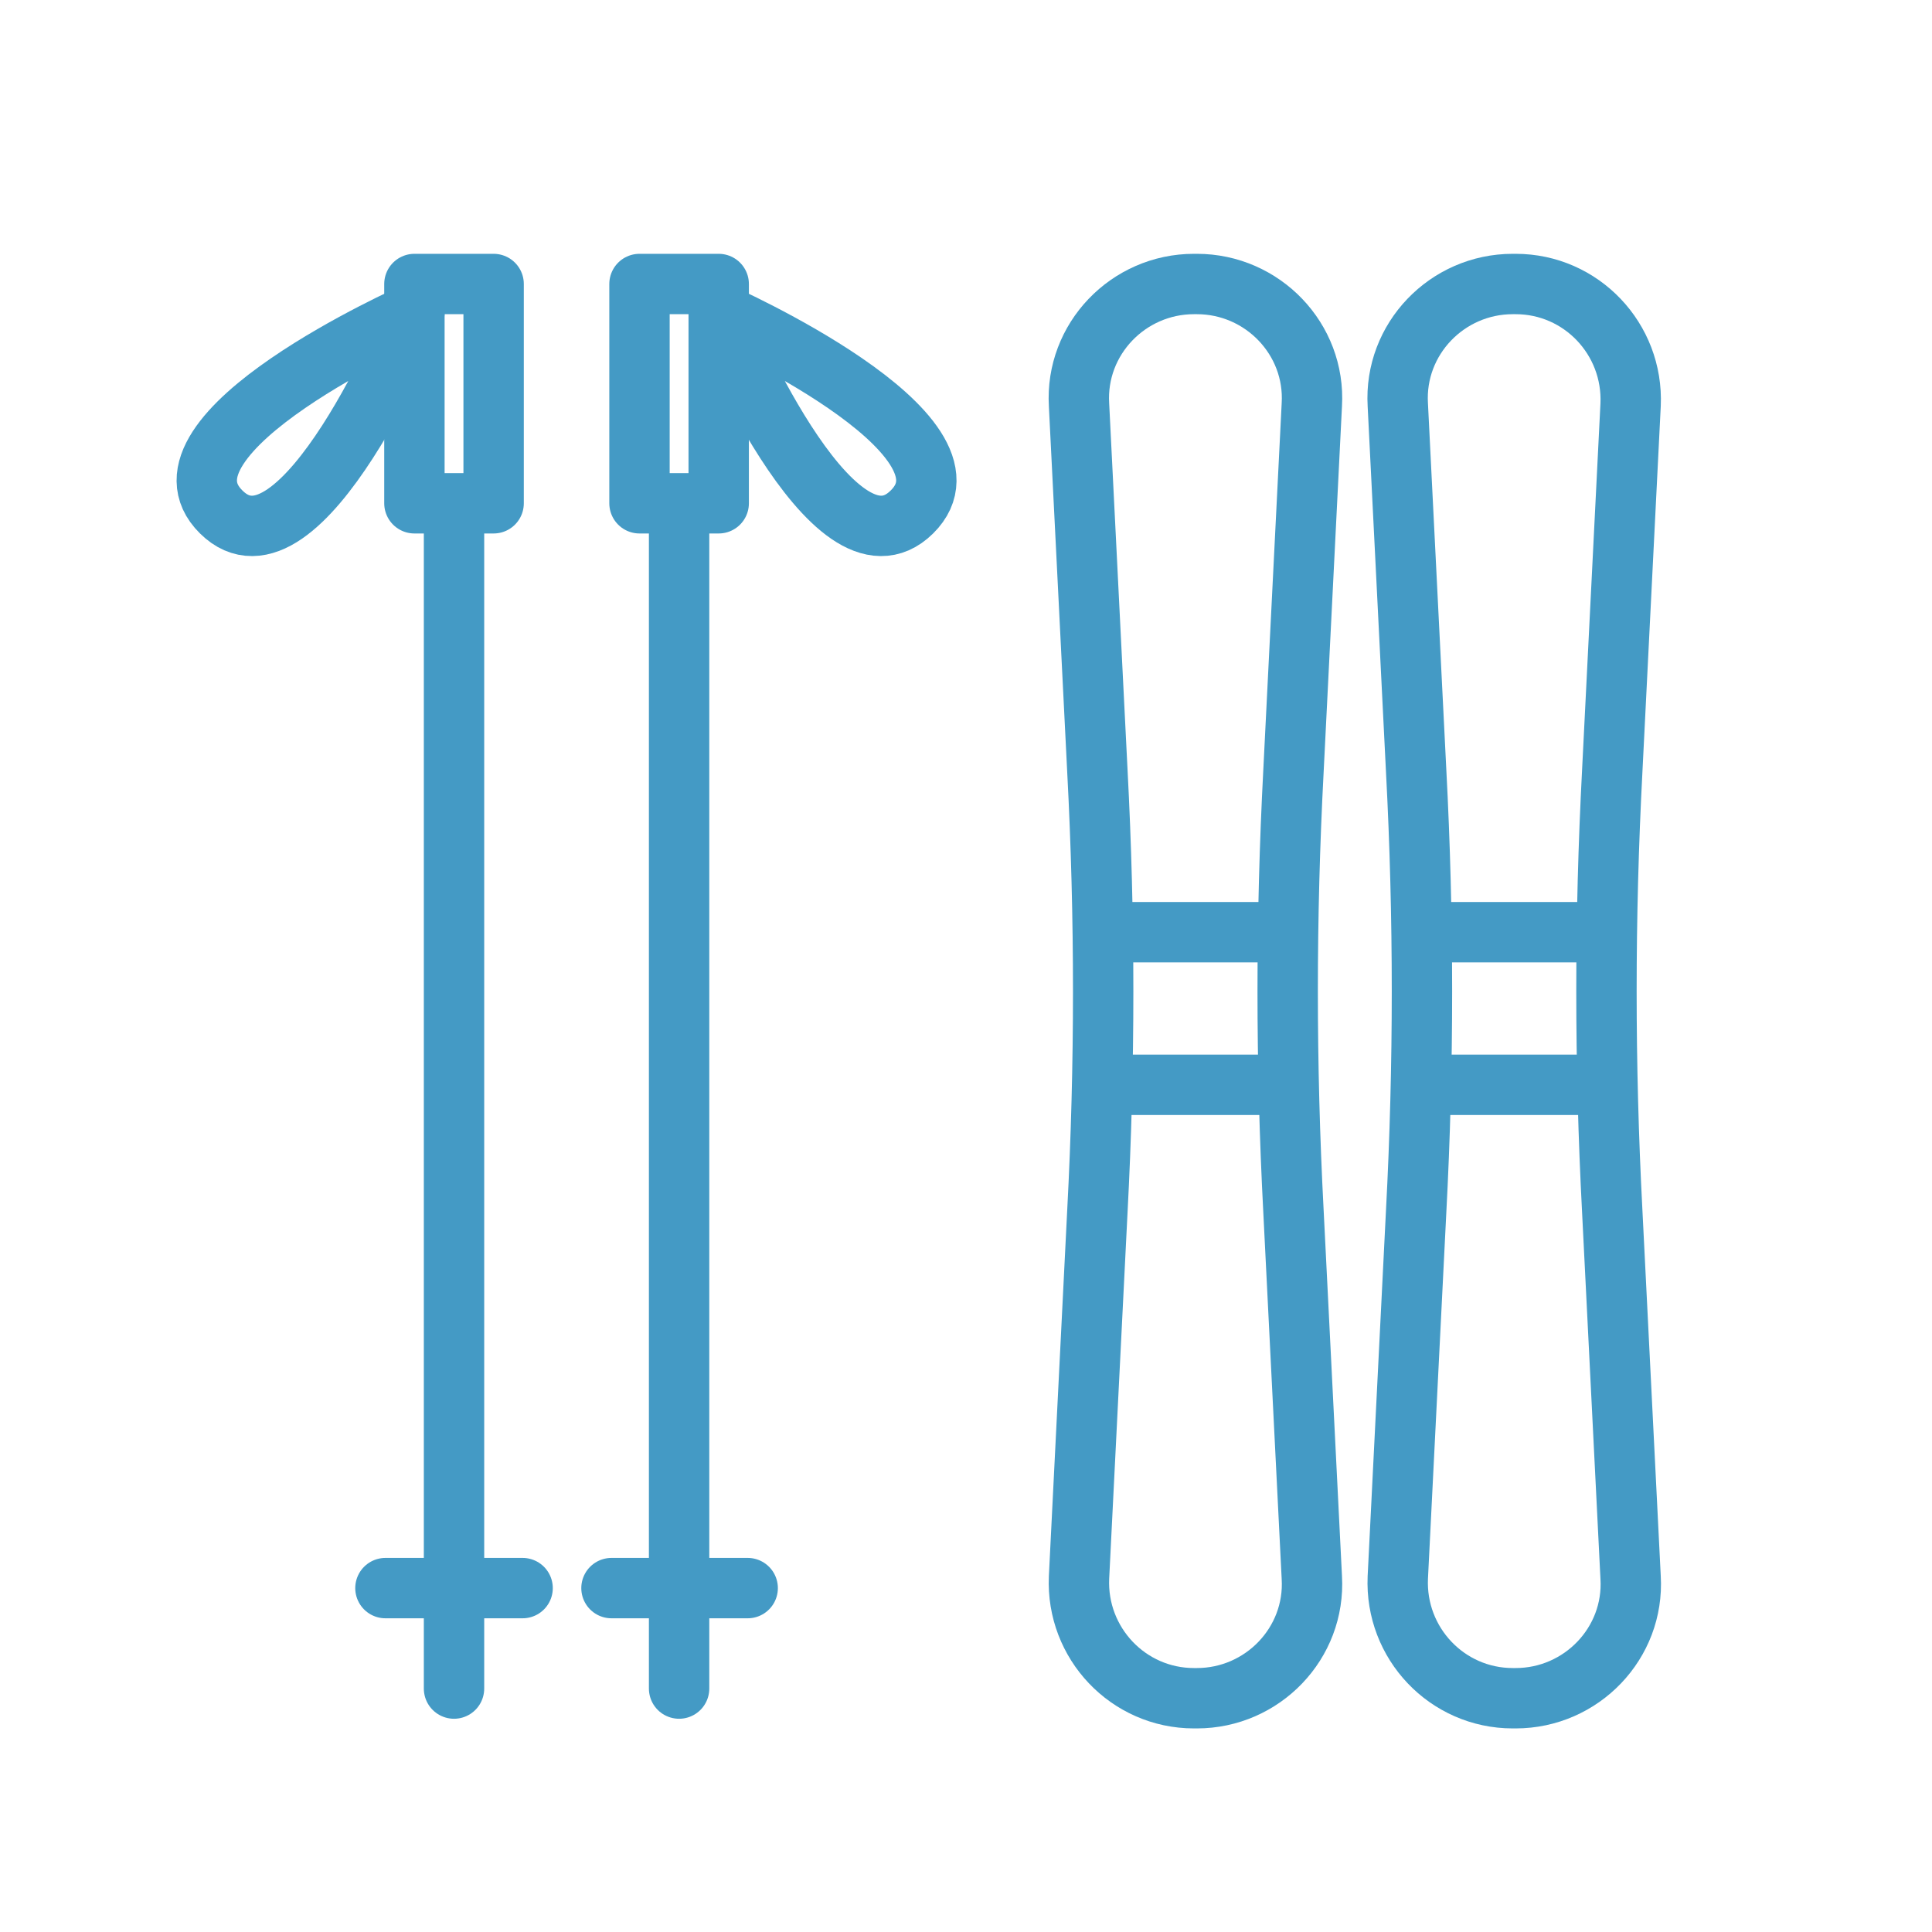 <svg width="32" height="32" viewBox="0 0 32 32" fill="none" xmlns="http://www.w3.org/2000/svg">
<g id="&#208;&#155;&#209;&#139;&#208;&#182;&#208;&#184; 1">
<g id="Group">
<path id="Vector" d="M25.104 4.704H25.056C23.968 4.704 23.088 5.616 23.152 6.704L23.456 12.768C23.584 15.2 23.584 17.632 23.456 20.064L23.152 26.128C23.104 27.216 23.968 28.128 25.056 28.128H25.104C26.192 28.128 27.072 27.216 27.008 26.128L26.704 20.064C26.576 17.632 26.576 15.2 26.704 12.768L27.008 6.704C27.056 5.616 26.192 4.704 25.104 4.704Z" stroke="#449AC5" stroke-miterlimit="10" stroke-linecap="round" stroke-linejoin="round"/>
<path id="Vector_2" d="M19.824 4.704H19.776C18.688 4.704 17.808 5.616 17.872 6.704L18.176 12.768C18.304 15.2 18.304 17.632 18.176 20.064L17.872 26.128C17.824 27.216 18.688 28.128 19.776 28.128H19.824C20.912 28.128 21.792 27.216 21.728 26.128L21.424 20.064C21.296 17.632 21.296 15.2 21.424 12.768L21.728 6.704C21.792 5.616 20.912 4.704 19.824 4.704Z" stroke="#449AC5" stroke-miterlimit="10" stroke-linecap="round" stroke-linejoin="round"/>
</g>
<g id="Group_2">
<g id="Group_3">
<path id="Vector_3" d="M8.176 4.704H6.864V8.336H8.176V4.704Z" stroke="#449AC5" stroke-miterlimit="10" stroke-linecap="round" stroke-linejoin="round"/>
<path id="Vector_4" d="M7.52 8.416V27.968" stroke="#449AC5" stroke-miterlimit="10" stroke-linecap="round" stroke-linejoin="round"/>
<path id="Vector_5" d="M6.384 26.304H8.656" stroke="#449AC5" stroke-miterlimit="10" stroke-linecap="round" stroke-linejoin="round"/>
<path id="Vector_6" d="M6.864 5.184C6.864 5.184 2.352 7.184 3.664 8.48C4.976 9.776 6.864 5.184 6.864 5.184Z" stroke="#449AC5" stroke-miterlimit="10" stroke-linecap="round" stroke-linejoin="round"/>
</g>
<g id="Group_4">
<path id="Vector_7" d="M11.904 4.704H10.592V8.336H11.904V4.704Z" stroke="#449AC5" stroke-miterlimit="10" stroke-linecap="round" stroke-linejoin="round"/>
<path id="Vector_8" d="M11.248 8.416V27.968" stroke="#449AC5" stroke-miterlimit="10" stroke-linecap="round" stroke-linejoin="round"/>
<path id="Vector_9" d="M12.384 26.304H10.128" stroke="#449AC5" stroke-miterlimit="10" stroke-linecap="round" stroke-linejoin="round"/>
<path id="Vector_10" d="M11.904 5.184C11.904 5.184 16.416 7.184 15.104 8.48C13.792 9.776 11.904 5.184 11.904 5.184Z" stroke="#449AC5" stroke-miterlimit="10" stroke-linecap="round" stroke-linejoin="round"/>
</g>
</g>
<path id="Vector_11" d="M26.624 17.968H23.536" stroke="#449AC5" stroke-miterlimit="10" stroke-linejoin="round"/>
<path id="Vector_12" d="M23.552 15.44H26.624" stroke="#449AC5" stroke-miterlimit="10" stroke-linejoin="round"/>
<path id="Vector_13" d="M18.272 15.44H21.344" stroke="#449AC5" stroke-miterlimit="10" stroke-linejoin="round"/>
<path id="Vector_14" d="M21.36 17.968H18.256" stroke="#449AC5" stroke-miterlimit="10" stroke-linejoin="round"/>
</g>
</svg>
